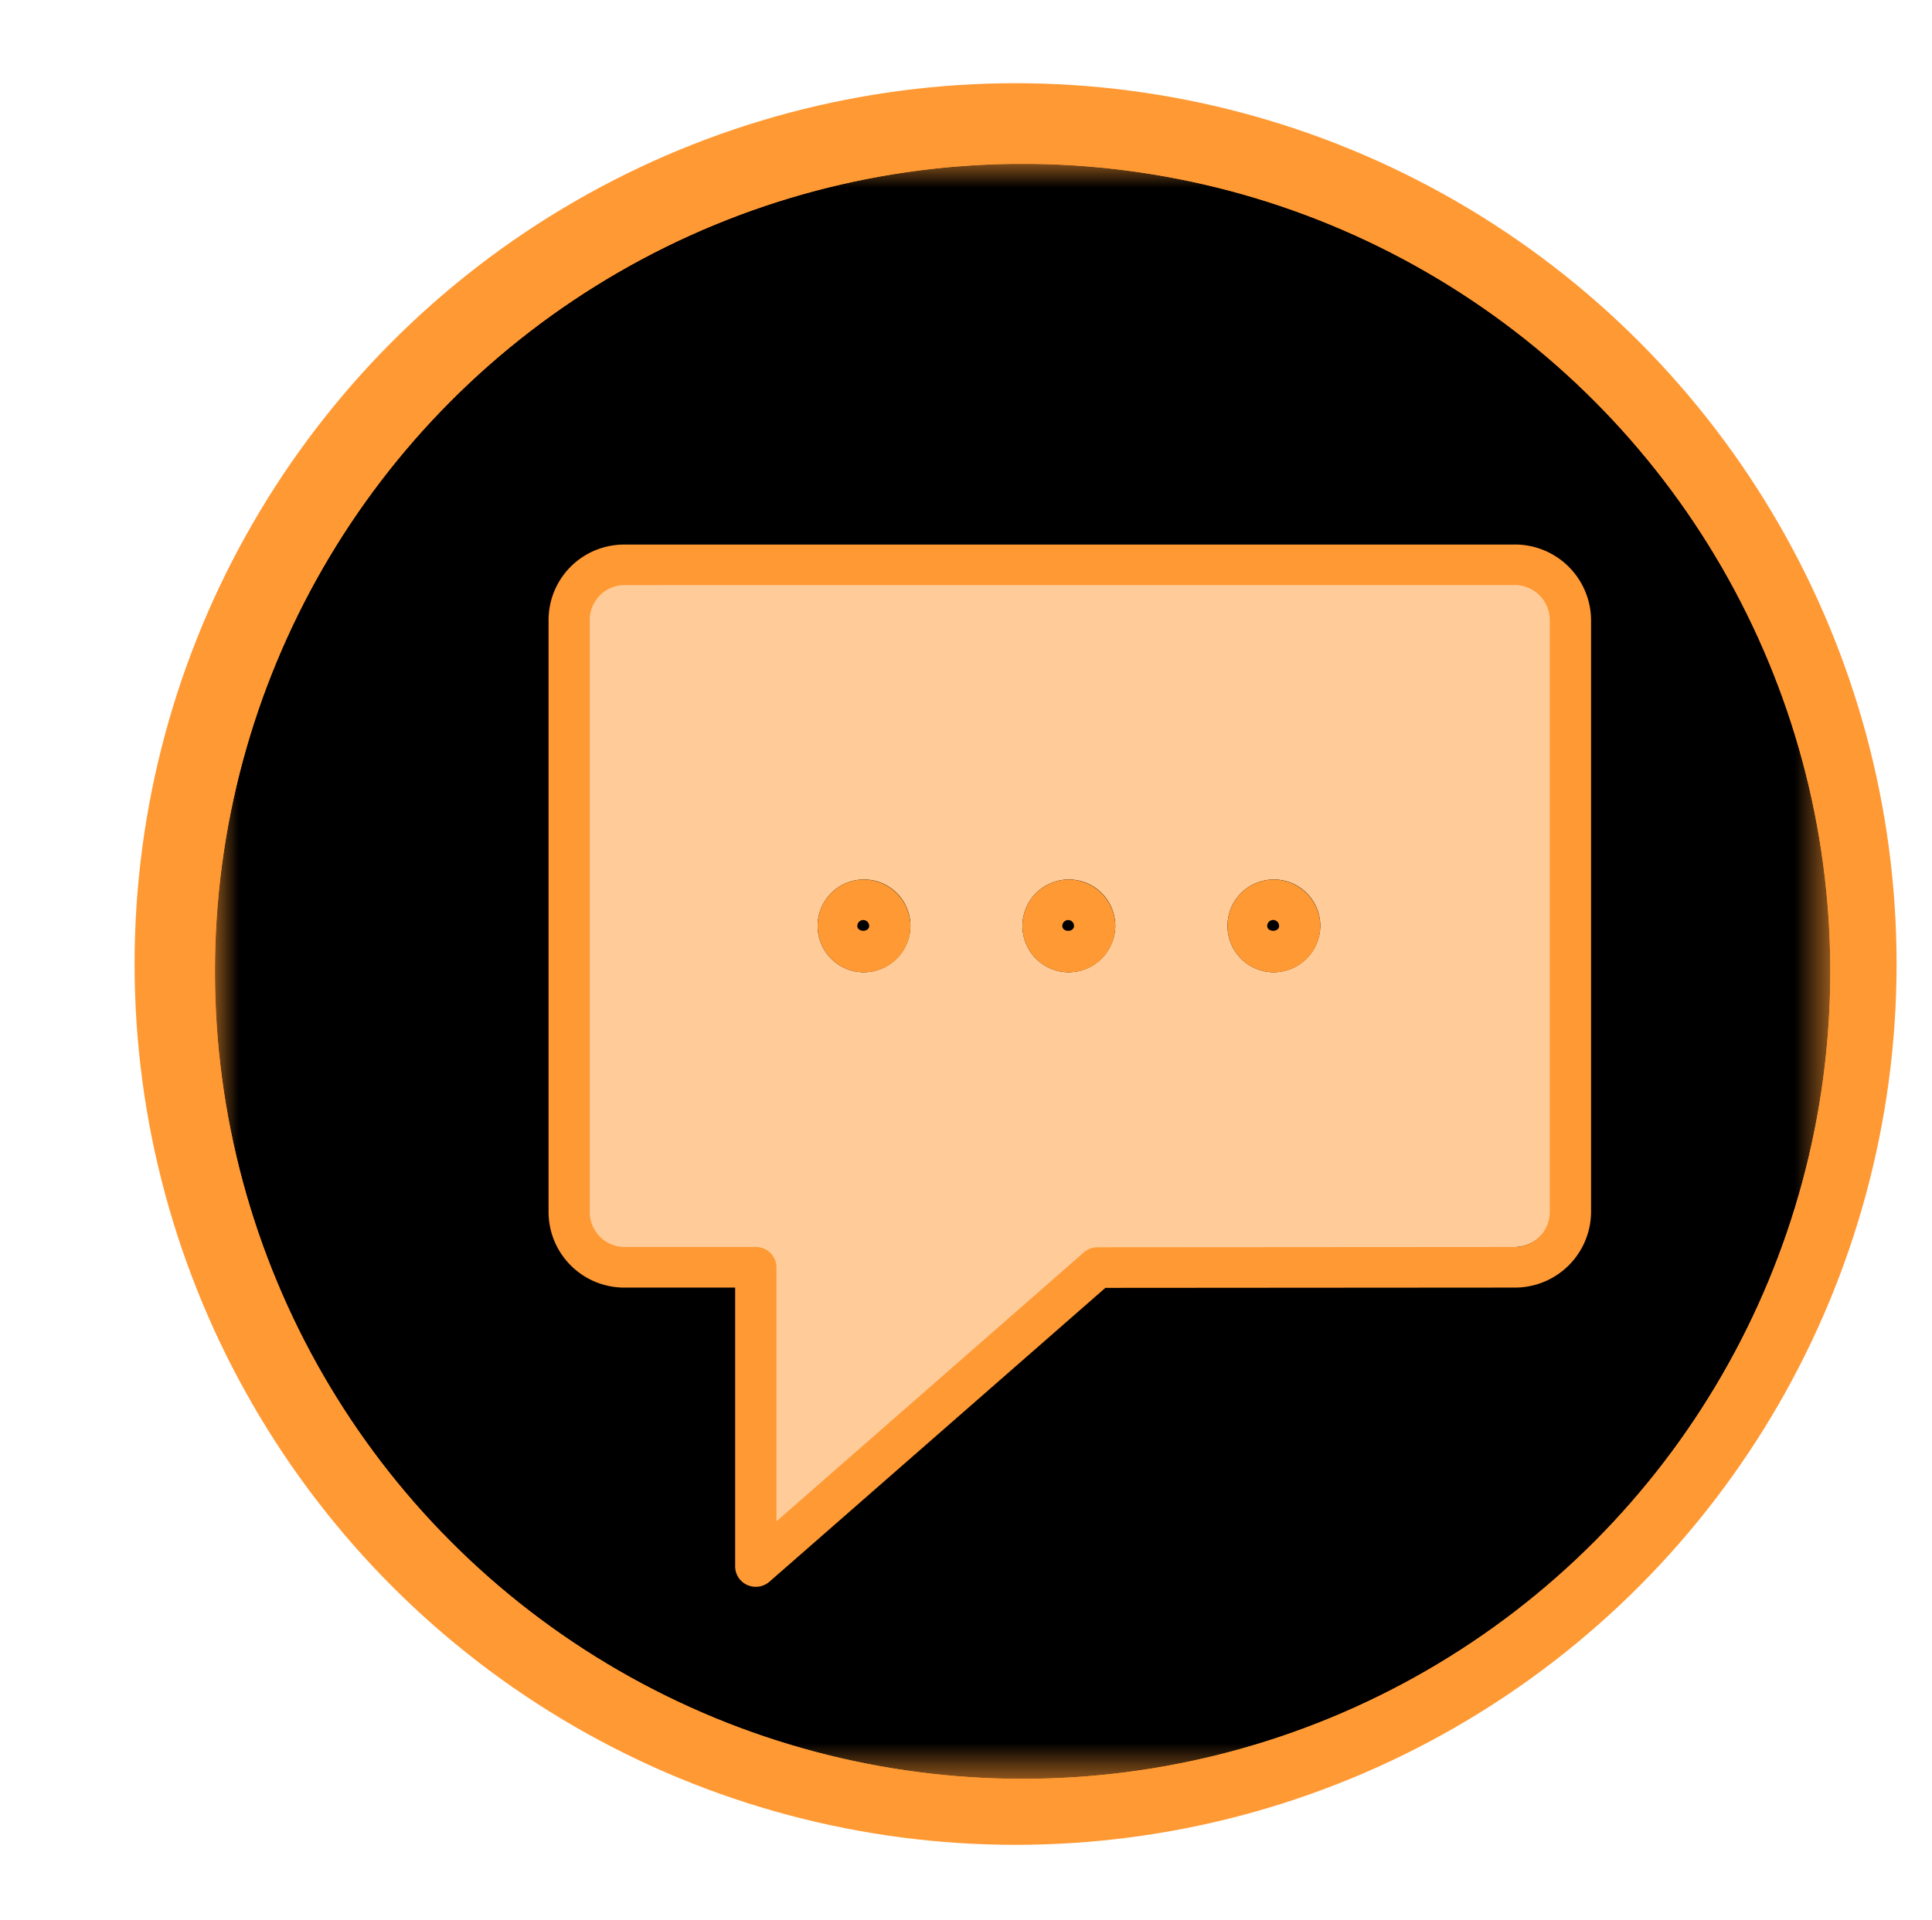 <svg xmlns="http://www.w3.org/2000/svg" xmlns:xlink="http://www.w3.org/1999/xlink" viewBox="0 0 40.971 40.726"><defs><radialGradient id="radial-gradient" cx="-3827.48" cy="-66.695" r="1" gradientTransform="matrix(17.128, 0, 0, -17.128, 65577.364, -1121.724)" gradientUnits="userSpaceOnUse"><stop offset="0" stop-color="#fff"/><stop offset="1"/></radialGradient><clipPath id="clip-path"><rect x="4.559" y="3.476" width="34.255" height="34.255" style="fill:none"/></clipPath><clipPath id="clip-path-3"><circle cx="21.686" cy="20.603" r="17.128" style="fill:none"/></clipPath><mask id="mask" x="4.559" y="3.476" width="34.255" height="34.255" maskUnits="userSpaceOnUse"><rect x="4.559" y="3.476" width="34.255" height="34.255" style="fill:url(#radial-gradient)"/></mask><radialGradient id="radial-gradient-2" cx="-3827.48" cy="-66.695" r="1" gradientTransform="matrix(17.128, 0, 0, -17.128, 65577.364, -1121.724)" gradientUnits="userSpaceOnUse"><stop offset="0"/><stop offset="1"/></radialGradient><clipPath id="clip-path-4"><rect x="11.633" y="11.55" width="22.109" height="22.108" style="fill:none"/></clipPath></defs><title>Message Node Active</title><g id="Layer_11" data-name="Layer 11"><circle cx="21.537" cy="20.448" r="18.683" style="fill:#f93"/><g id="model_node_icon" data-name="model node icon"><g style="clip-path:url(#clip-path)"><g style="clip-path:url(#clip-path)"><g style="clip-path:url(#clip-path-3)"><g style="mask:url(#mask)"><rect x="4.559" y="3.476" width="34.255" height="34.255" style="fill:url(#radial-gradient-2)"/></g></g><g style="clip-path:url(#clip-path-4)"><path d="M31.925,12.185h-18.702a.9.9,0,0,0-.906.89v13.349c0,.4.624.456,1.033.456l1.219-.027c.858,0,1.608-.066,1.608.778v5.348l6.663-5.704a.641.641,0,0,1,.362-.109l8.896-.715a.796.796,0,0,0,.807-.738v-12.565a.974.974,0,0,0-.98-.963m-13.617,8.438a.984.984,0,1,1,.999-.984.994.994,0,0,1-.999.984m4.345,0a.984.984,0,1,1,.998-.984.993.993,0,0,1-.998.984m4.346,0a.984.984,0,1,1,1-.984.993.993,0,0,1-1,.984" style="fill:#fc9"/><path d="M18.308,18.656a.984.984,0,1,0,.999.984.994.994,0,0,0-.999-.984m-.127.984a.126.126,0,0,1,.127-.125.125.125,0,0,1,.124.125c0,.138-.251.135-.251,0m4.473-.984a.984.984,0,1,0,.997.984.993.993,0,0,0-.997-.984m-.126.984a.126.126,0,0,1,.126-.125.124.124,0,0,1,.122.125c0,.139-.248.137-.248,0m4.471-.984a.984.984,0,1,0,1,.984.993.993,0,0,0-1-.984m-.126.984a.126.126,0,0,1,.252,0c0,.137-.25.137-.252,0m5.243-8.09-18.907.001a1.602,1.602,0,0,0-1.576,1.596v12.567a1.606,1.606,0,0,0,1.59,1.597H15.59v5.917a.432.432,0,0,0,.258.392.454.454,0,0,0,.18.038.441.441,0,0,0,.29-.109l7.123-6.232,8.675-.006a1.614,1.614,0,0,0,1.625-1.597v-12.567a1.614,1.614,0,0,0-1.625-1.597m.75,14.164a.745.745,0,0,1-.752.736l-8.84.006a.442.442,0,0,0-.29.109l-6.518,5.704v-5.389a.434.434,0,0,0-.438-.43H13.237a.741.741,0,0,1-.73-.736v-12.567a.738.738,0,0,1,.716-.736l18.893-.002a.746.746,0,0,1,.75.738Z" style="fill:#f93"/></g></g></g></g></g></svg>